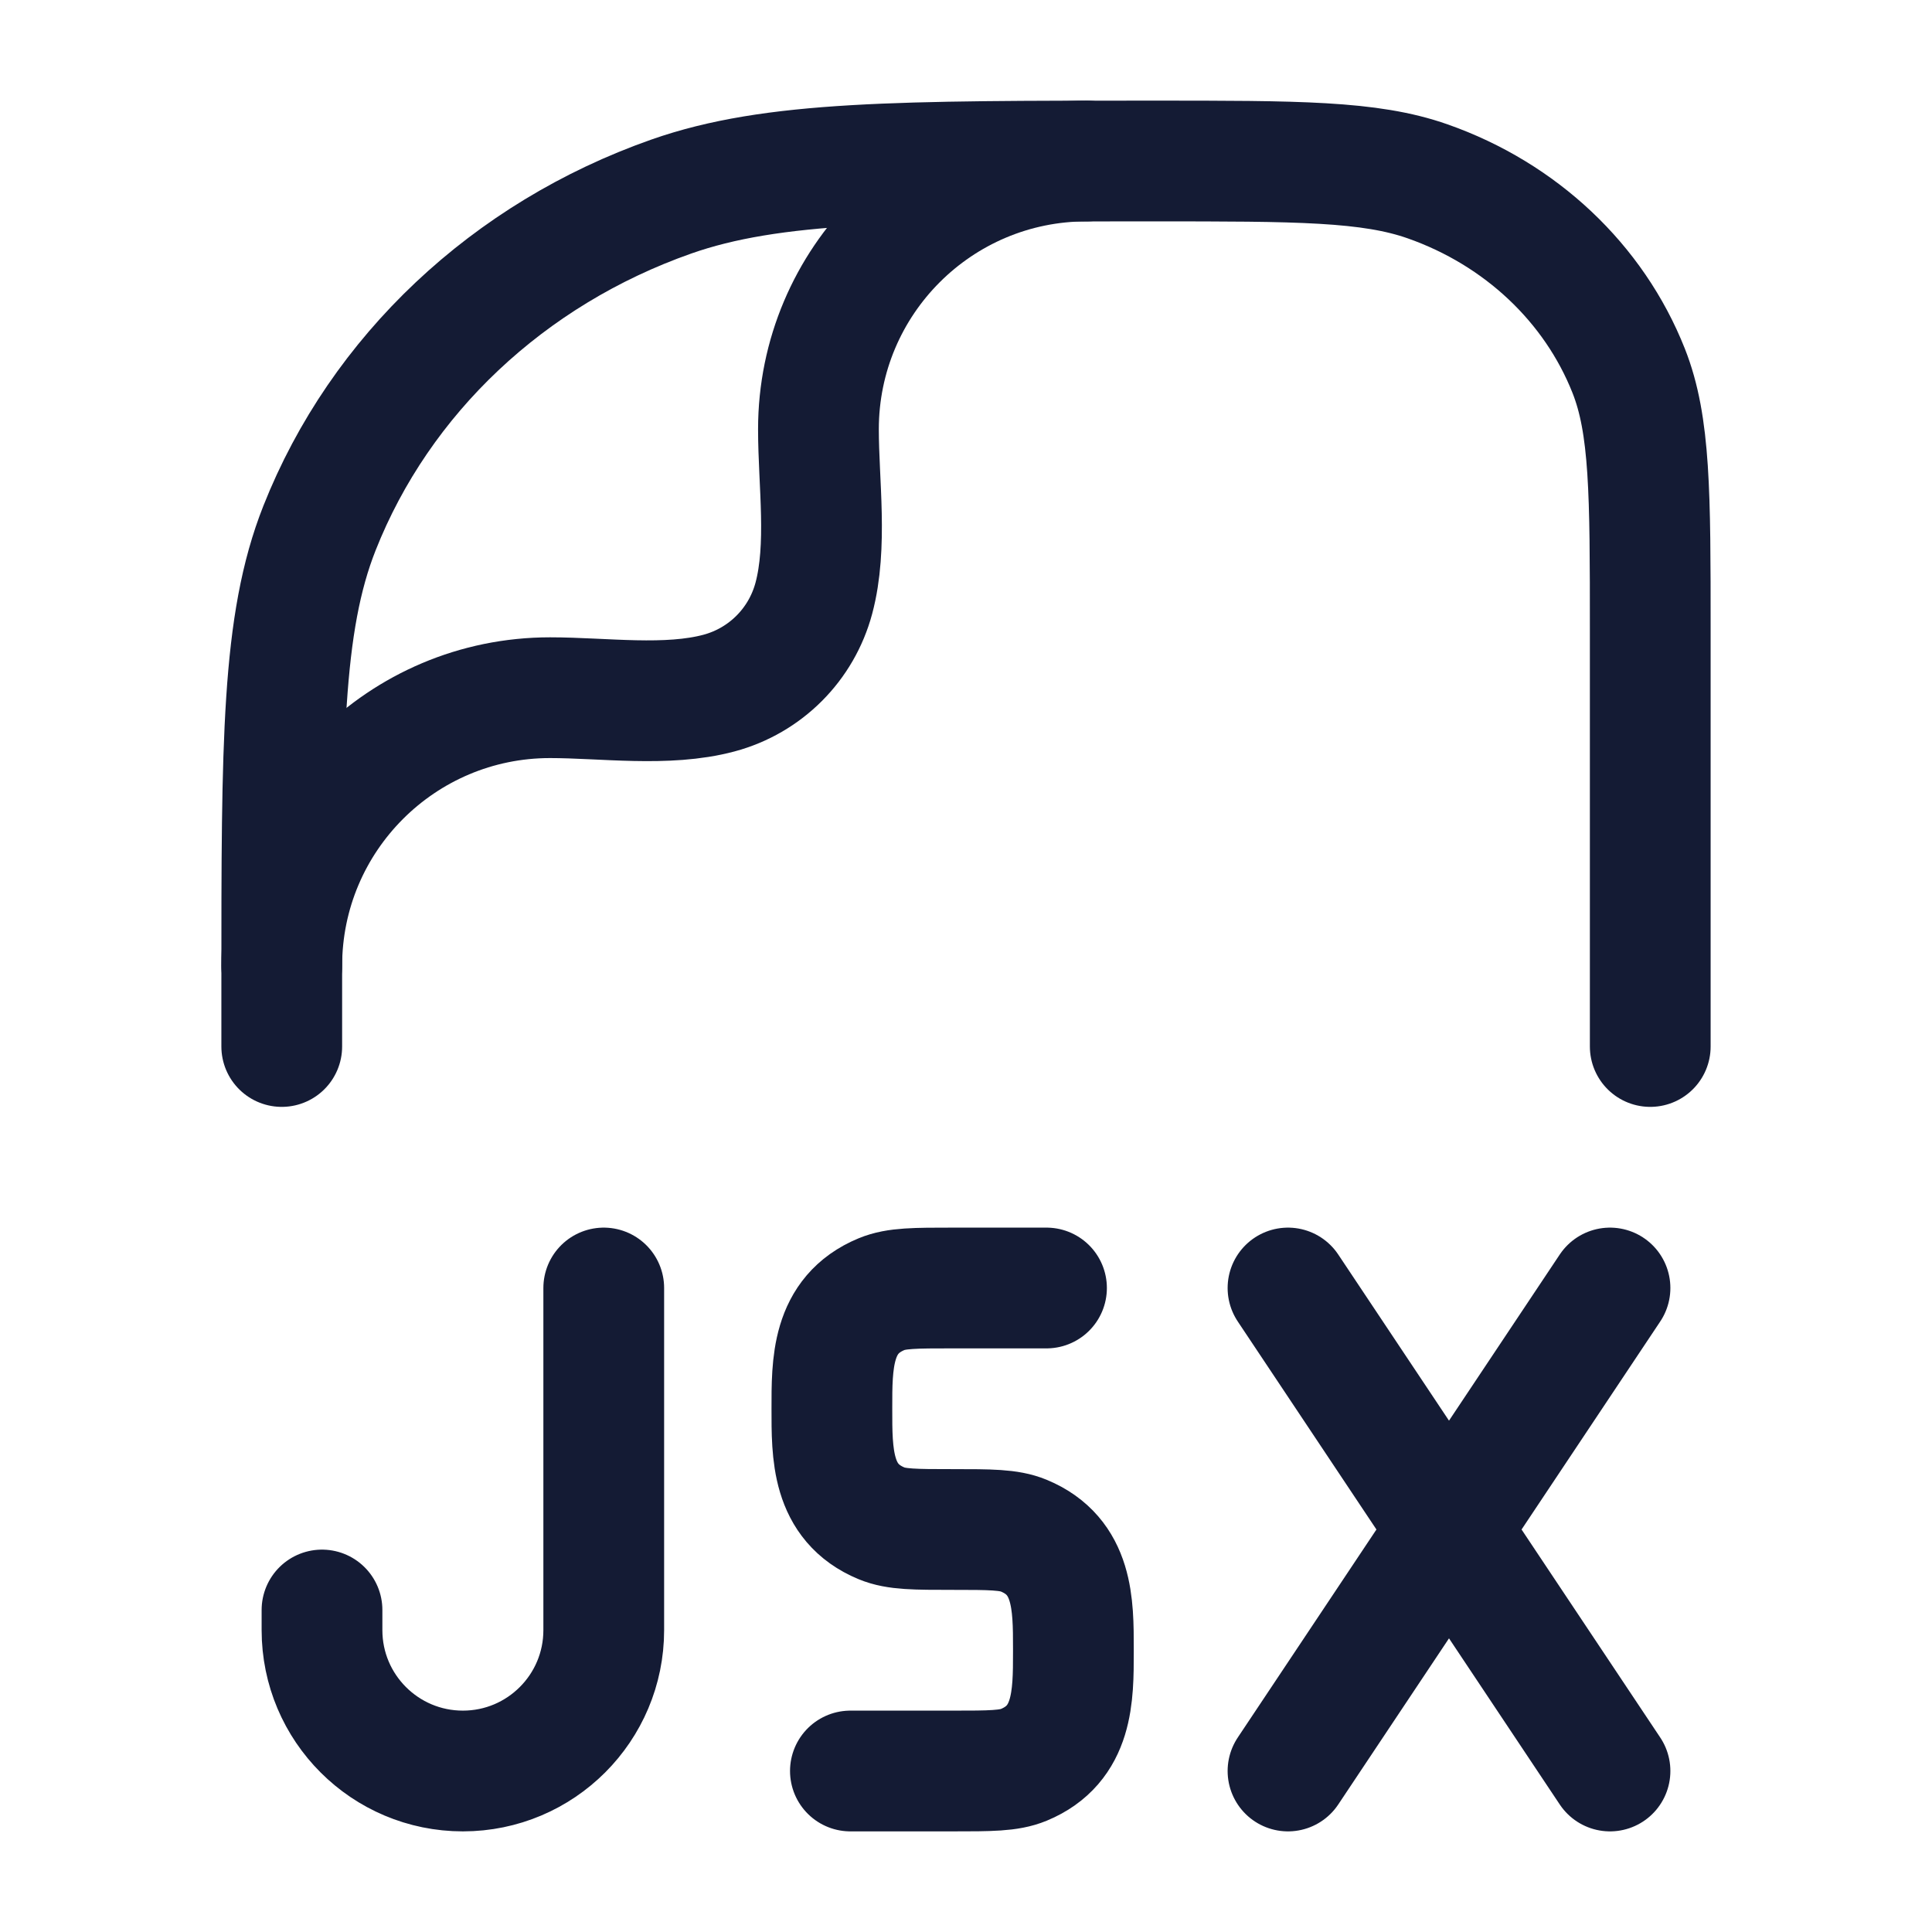 <svg width="24" height="24" viewBox="0 0 24 24" fill="none" xmlns="http://www.w3.org/2000/svg">
<path d="M3.5 13V12.196C3.5 9.229 3.5 7.745 3.969 6.56C4.723 4.655 6.317 3.153 8.338 2.442C9.596 2 11.17 2 14.318 2C16.117 2 17.017 2 17.735 2.253C18.89 2.659 19.801 3.517 20.232 4.606C20.5 5.283 20.5 6.131 20.5 7.826V12.014V13" stroke="#141B34" stroke-width="1.5" stroke-linecap="round" stroke-linejoin="round"/>
<path d="M3.5 12C3.5 10.159 4.992 8.667 6.833 8.667C7.499 8.667 8.284 8.783 8.931 8.61C9.507 8.456 9.956 8.007 10.11 7.431C10.283 6.784 10.167 5.999 10.167 5.333C10.167 3.492 11.659 2 13.5 2" stroke="#141B34" stroke-width="1.5" stroke-linecap="round" stroke-linejoin="round"/>
<path d="M7.5 16V20.25C7.5 21.216 6.717 22 5.75 22C4.784 22 4 21.217 4 20.25L4 20M13 16H11.834C11.368 16 11.135 16 10.952 16.076C10.326 16.335 10.334 16.945 10.334 17.5C10.334 18.055 10.326 18.665 10.952 18.924C11.135 19 11.368 19 11.834 19C12.3 19 12.533 19 12.717 19.076C13.335 19.332 13.334 19.929 13.334 20.478V20.522C13.334 21.071 13.335 21.668 12.717 21.924C12.533 22 12.3 22 11.834 22H10.564M16 16L18 19M18 19L20 22M18 19L20 16M18 19L16 22" stroke="#141B34" stroke-width="1.5" stroke-linecap="round" stroke-linejoin="round"/>
</svg>
